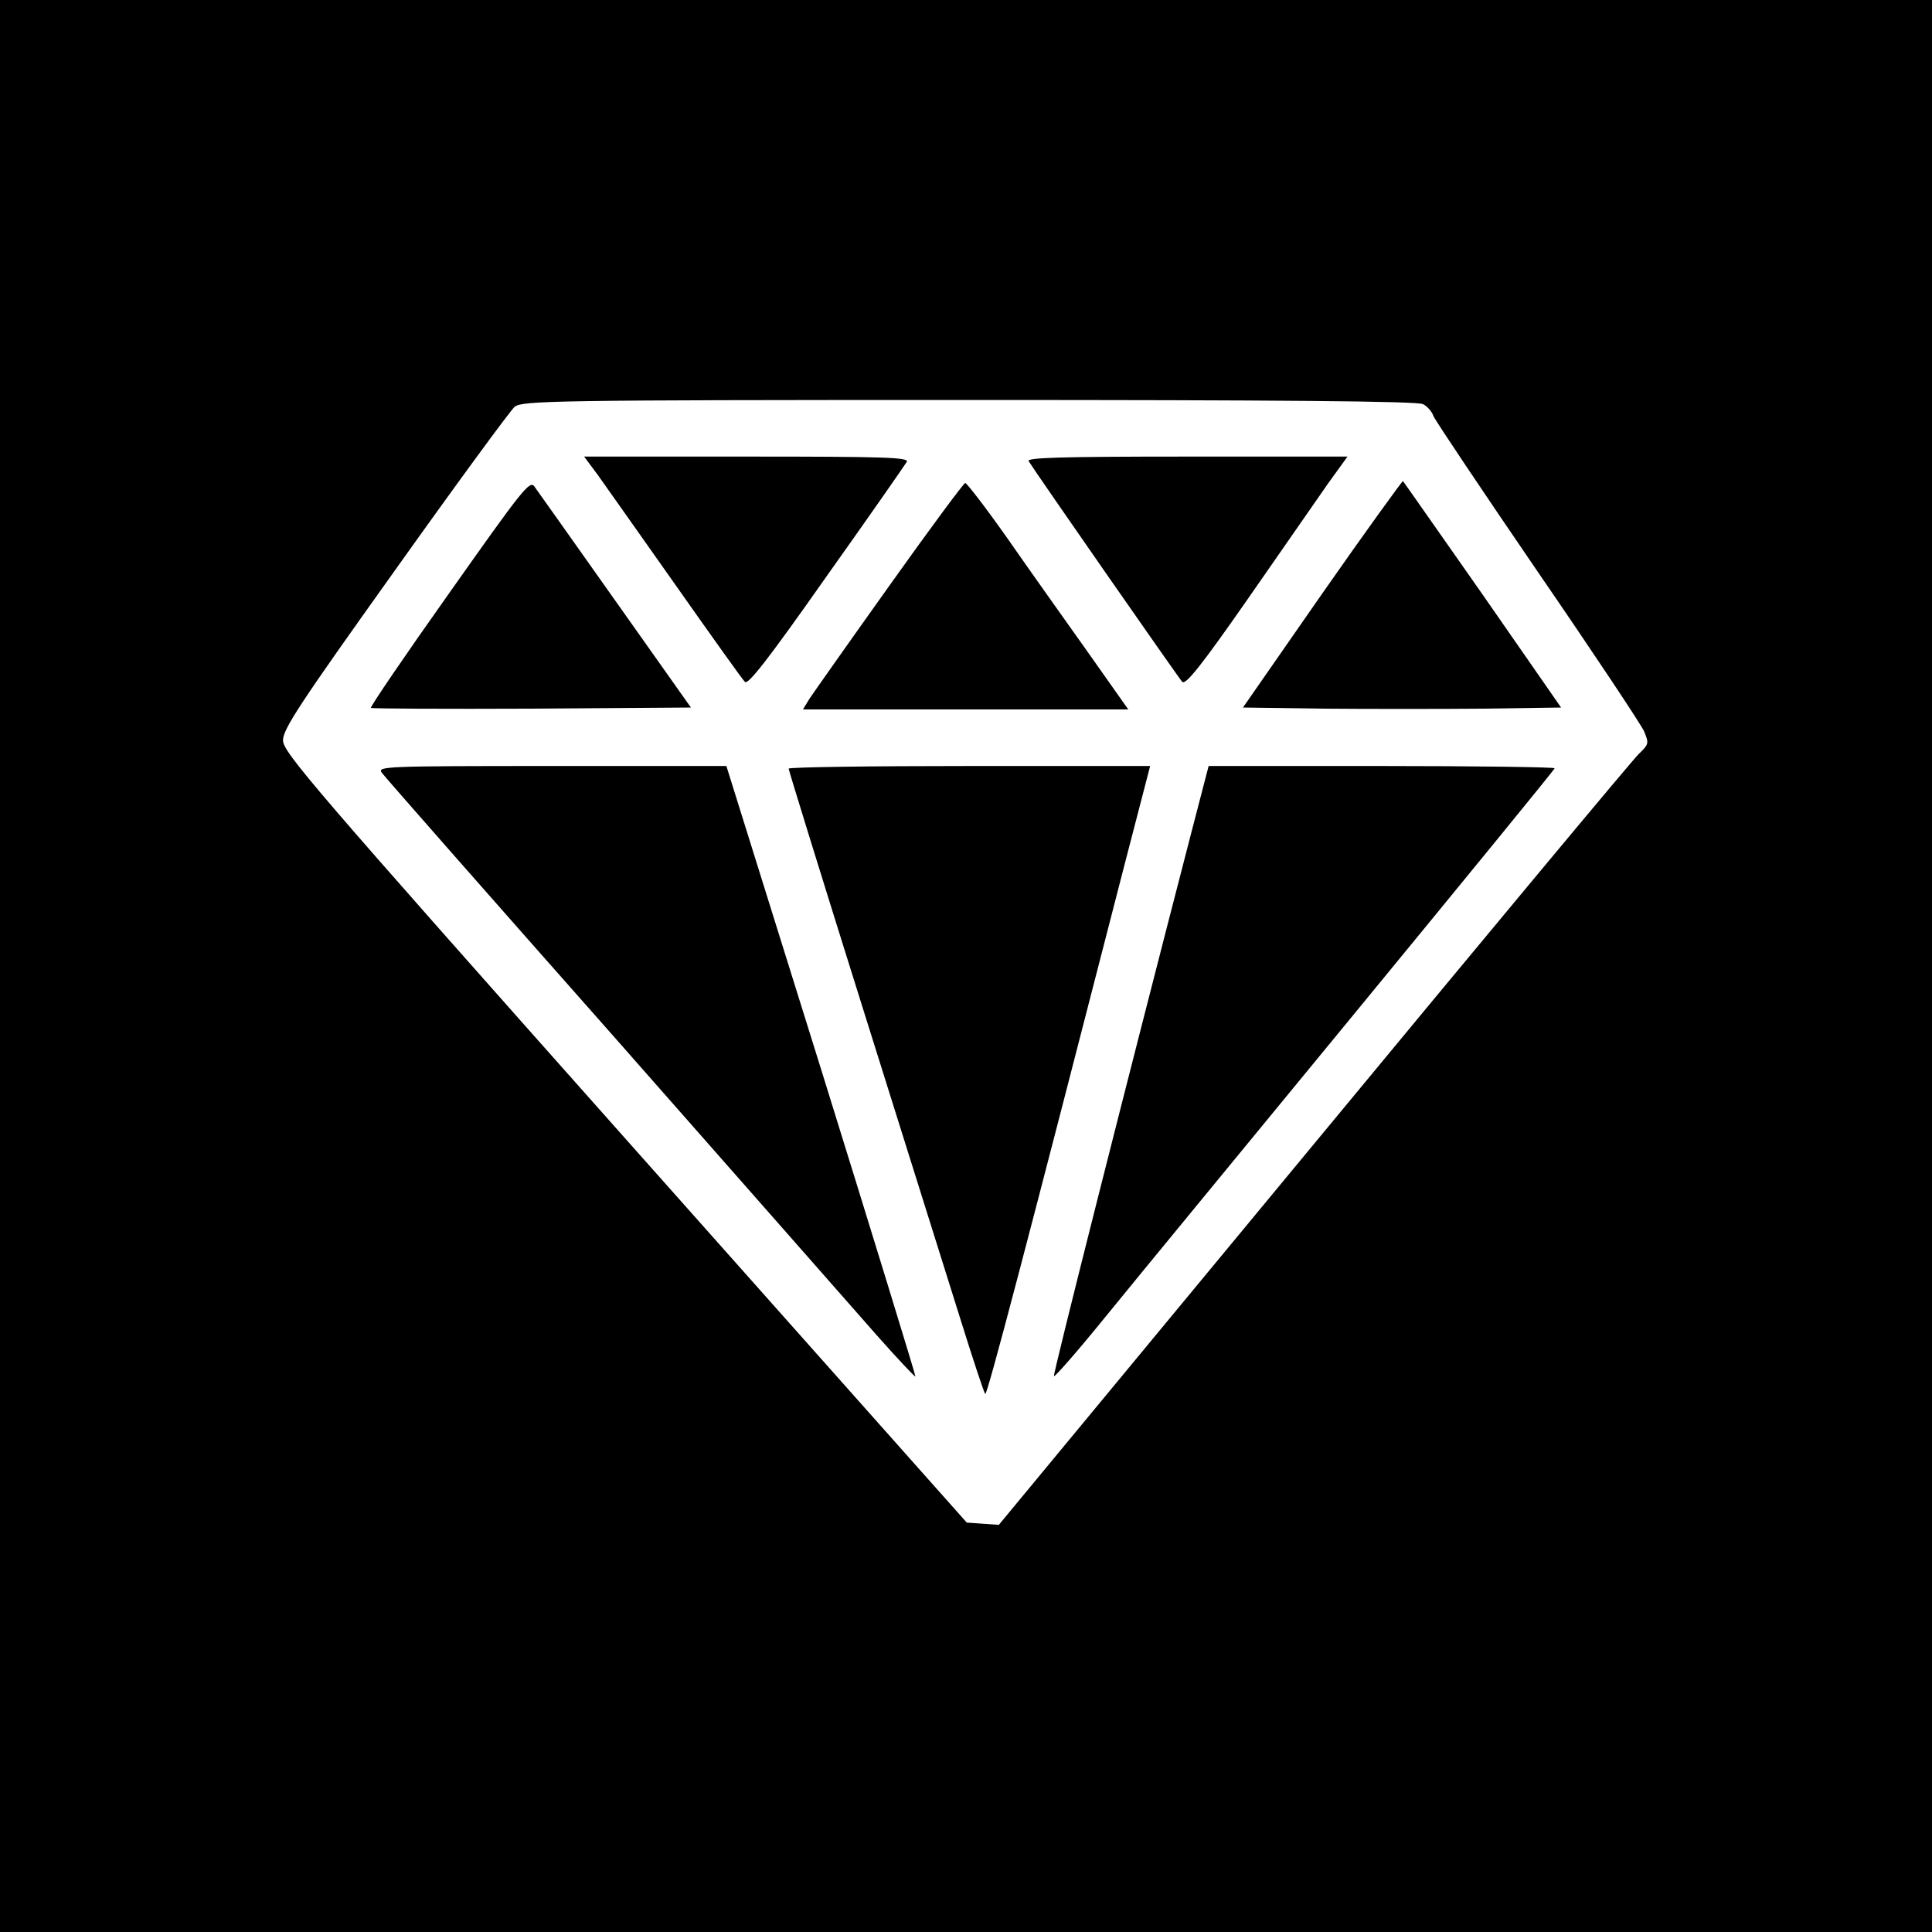<?xml version="1.0" standalone="no"?>
<!DOCTYPE svg PUBLIC "-//W3C//DTD SVG 20010904//EN"
 "http://www.w3.org/TR/2001/REC-SVG-20010904/DTD/svg10.dtd">
<svg version="1.0" xmlns="http://www.w3.org/2000/svg"
 width="512pt" height="512pt" viewBox="0 0 512 512"
 preserveAspectRatio="xMidYMid meet">
<g transform="translate(0,512) scale(0.1,-0.1)"
fill="#000000" stroke="none">
<path d="M0 2560 l0 -2560 2560 0 2560 0 0 2560 0 2560 -2560 0 -2560 0 0
-2560z m3771 1489 c11 -5 24 -20 28 -32 5 -12 129 -197 276 -412 147 -214 274
-405 282 -423 13 -32 13 -34 -14 -60 -16 -15 -404 -481 -862 -1035 l-834
-1008 -43 3 -42 3 -906 1019 c-832 936 -906 1023 -906 1054 0 30 45 98 297
451 163 229 306 424 317 433 20 16 98 18 1204 18 815 0 1189 -3 1203 -11z"/>
<path d="M1583 3863 c19 -27 112 -158 207 -293 95 -135 177 -250 184 -257 8
-9 60 57 216 279 113 159 209 297 213 304 7 12 -59 14 -423 14 l-432 0 35 -47z"/>
<path d="M2726 3898 c19 -31 397 -574 407 -585 9 -9 50 42 174 220 89 128 184
265 212 305 l52 72 -426 0 c-338 0 -425 -3 -419 -12z"/>
<path d="M1191 3549 c-117 -165 -211 -303 -208 -305 2 -2 194 -3 426 -2 l422
3 -201 284 c-110 156 -207 292 -214 302 -12 17 -33 -10 -225 -282z"/>
<path d="M3504 3547 l-210 -302 214 -3 c117 -1 307 -1 421 0 l208 3 -207 298
c-115 164 -210 300 -212 302 -1 2 -98 -132 -214 -298z"/>
<path d="M2357 3568 c-107 -150 -202 -285 -212 -300 l-17 -28 431 0 431 0
-108 153 c-59 83 -155 218 -212 300 -57 81 -108 147 -112 147 -4 0 -95 -123
-201 -272z"/>
<path d="M1012 3072 c7 -10 283 -324 613 -697 329 -374 644 -731 698 -793 55
-62 101 -111 103 -110 1 2 -111 367 -249 811 l-252 807 -463 0 c-444 0 -463
-1 -450 -18z"/>
<path d="M2090 3083 c0 -4 88 -289 196 -633 108 -344 224 -714 258 -822 34
-109 64 -200 67 -202 5 -5 111 399 369 1402 l68 262 -479 0 c-263 0 -479 -3
-479 -7z"/>
<path d="M3157 2913 c-174 -672 -367 -1436 -364 -1440 3 -2 65 69 138 159 73
90 371 452 661 805 290 353 528 644 528 647 0 3 -206 6 -459 6 l-458 0 -46
-177z"/>
</g>
</svg>
